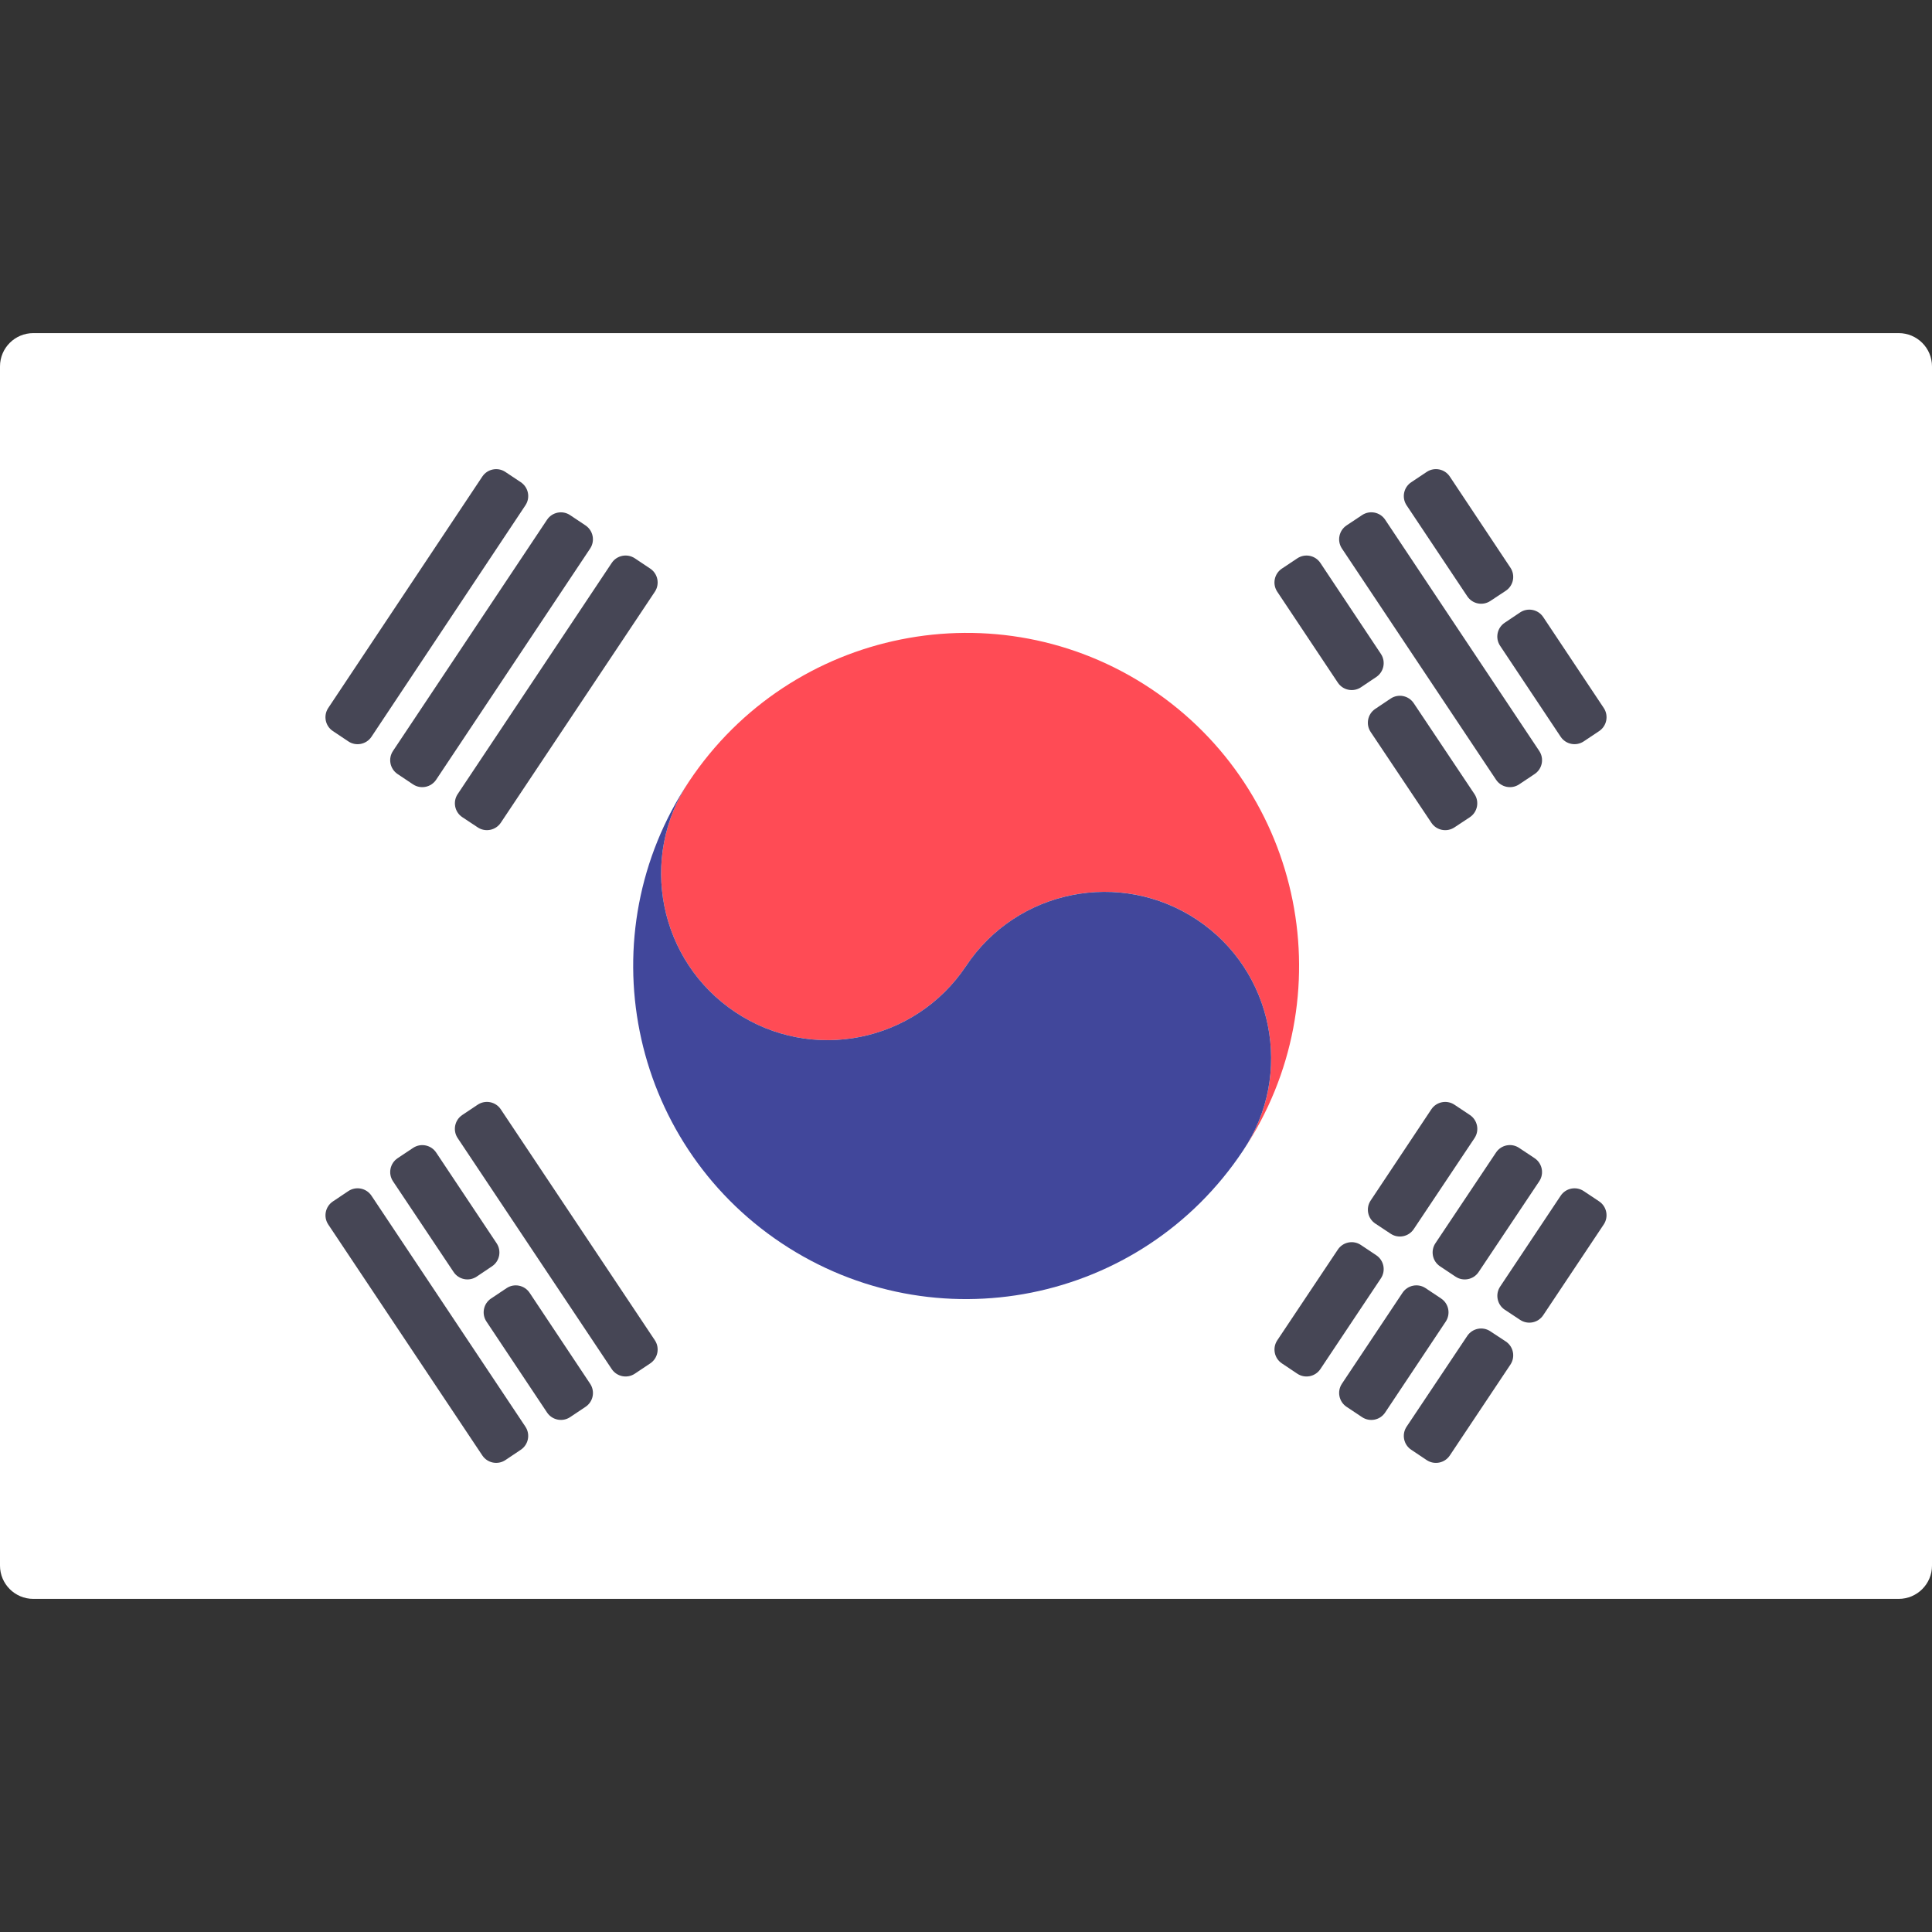 <svg width="48" height="48" viewBox="0 0 48 48" fill="none" xmlns="http://www.w3.org/2000/svg">
<rect x="0" y="0" width="48" height="48" fill="#333333" stroke="none"/>
<path d="M47.172 39.724H0.828C0.371 39.724 0 39.353 0 38.897V9.103C0 8.646 0.371 8.276 0.828 8.276H47.172C47.629 8.276 48 8.646 48 9.103V38.897C48 39.354 47.629 39.724 47.172 39.724Z" fill="white"/>
<path d="M28.595 17.112C24.792 14.577 19.656 15.614 17.122 19.41C15.851 21.305 16.368 23.879 18.269 25.147C20.169 26.415 22.735 25.9 24.003 23.998C25.271 22.097 27.839 21.588 29.738 22.849C31.641 24.117 32.153 26.692 30.884 28.587C33.419 24.784 32.394 19.648 28.595 17.112Z" fill="#FF4B55"/>
<path d="M17.122 19.41C15.851 21.305 16.368 23.879 18.269 25.147C20.169 26.415 22.735 25.9 24.003 23.998C25.27 22.097 27.838 21.589 29.738 22.85C31.641 24.117 32.153 26.692 30.883 28.587C28.352 32.396 23.217 33.419 19.414 30.884C15.615 28.349 14.587 23.213 17.122 19.41Z" fill="#41479B"/>
<path d="M32.805 13.987L34.308 16.246C34.434 16.436 34.383 16.692 34.194 16.819L33.813 17.075C33.622 17.202 33.365 17.151 33.238 16.96L31.733 14.701C31.606 14.511 31.658 14.254 31.848 14.127L32.231 13.872C32.421 13.745 32.678 13.796 32.805 13.987Z" fill="#464655"/>
<path d="M35.124 17.471L36.633 19.729C36.76 19.919 36.708 20.177 36.517 20.304L36.134 20.557C35.944 20.682 35.688 20.631 35.562 20.441L34.054 18.186C33.927 17.996 33.978 17.739 34.168 17.612L34.55 17.356C34.74 17.229 34.997 17.28 35.124 17.471Z" fill="#464655"/>
<path d="M34.414 12.912L38.242 18.657C38.369 18.847 38.318 19.104 38.127 19.231L37.743 19.487C37.553 19.614 37.296 19.562 37.169 19.372L33.34 13.628C33.213 13.438 33.265 13.181 33.455 13.054L33.841 12.797C34.031 12.671 34.288 12.722 34.414 12.912Z" fill="#464655"/>
<path d="M36.02 11.84L37.526 14.104C37.653 14.295 37.601 14.552 37.41 14.678L37.027 14.931C36.837 15.057 36.581 15.005 36.455 14.816L34.947 12.555C34.82 12.365 34.871 12.108 35.062 11.981L35.446 11.725C35.636 11.598 35.893 11.649 36.02 11.84Z" fill="#464655"/>
<path d="M38.341 15.331L39.845 17.59C39.971 17.78 39.92 18.037 39.73 18.164L39.348 18.419C39.158 18.546 38.901 18.495 38.774 18.304L37.27 16.045C37.143 15.855 37.194 15.599 37.384 15.472L37.766 15.216C37.956 15.089 38.214 15.14 38.341 15.331Z" fill="#464655"/>
<path d="M12.442 27.561L16.27 33.299C16.396 33.489 16.345 33.746 16.155 33.873L15.772 34.129C15.582 34.256 15.325 34.204 15.198 34.014L11.371 28.276C11.244 28.086 11.295 27.829 11.485 27.702L11.868 27.446C12.059 27.319 12.316 27.371 12.442 27.561Z" fill="#464655"/>
<path d="M10.836 28.634L12.338 30.888C12.465 31.078 12.414 31.334 12.224 31.461L11.843 31.717C11.653 31.844 11.396 31.793 11.269 31.602L9.764 29.349C9.637 29.159 9.689 28.902 9.879 28.775L10.262 28.52C10.452 28.393 10.709 28.444 10.836 28.634Z" fill="#464655"/>
<path d="M13.158 32.119L14.662 34.379C14.789 34.569 14.738 34.825 14.548 34.952L14.165 35.208C13.975 35.335 13.718 35.283 13.591 35.093L12.086 32.834C11.959 32.644 12.011 32.387 12.2 32.261L12.584 32.005C12.774 31.877 13.031 31.929 13.158 32.119Z" fill="#464655"/>
<path d="M9.229 29.707L13.054 35.446C13.18 35.636 13.129 35.892 12.939 36.019L12.557 36.275C12.367 36.402 12.11 36.351 11.983 36.16L8.156 30.423C8.029 30.233 8.081 29.976 8.271 29.849L8.655 29.592C8.845 29.466 9.102 29.517 9.229 29.707Z" fill="#464655"/>
<path d="M11.371 19.729L15.198 13.986C15.325 13.796 15.582 13.745 15.772 13.871L16.155 14.127C16.345 14.254 16.396 14.511 16.27 14.701L12.442 20.441C12.315 20.63 12.059 20.682 11.869 20.556L11.487 20.303C11.296 20.177 11.244 19.919 11.371 19.729Z" fill="#464655"/>
<path d="M9.764 18.657L13.591 12.913C13.718 12.723 13.975 12.671 14.165 12.799L14.547 13.054C14.737 13.181 14.788 13.438 14.662 13.628L10.836 19.372C10.709 19.562 10.452 19.614 10.261 19.487L9.878 19.231C9.688 19.104 9.637 18.847 9.764 18.657Z" fill="#464655"/>
<path d="M8.155 17.59L11.983 11.84C12.11 11.65 12.367 11.598 12.557 11.726L12.94 11.981C13.129 12.108 13.181 12.364 13.054 12.554L9.229 18.305C9.102 18.495 8.845 18.547 8.655 18.42L8.27 18.163C8.08 18.037 8.029 17.78 8.155 17.59Z" fill="#464655"/>
<path d="M31.734 33.299L33.238 31.046C33.365 30.855 33.623 30.804 33.812 30.932L34.194 31.187C34.383 31.314 34.434 31.57 34.308 31.76L32.805 34.014C32.678 34.204 32.421 34.256 32.231 34.129L31.848 33.873C31.658 33.746 31.607 33.489 31.734 33.299Z" fill="#464655"/>
<path d="M34.054 29.826L35.561 27.561C35.688 27.371 35.945 27.32 36.135 27.446L36.519 27.702C36.709 27.829 36.761 28.086 36.634 28.276L35.124 30.537C34.997 30.727 34.741 30.778 34.551 30.652L34.17 30.4C33.979 30.273 33.927 30.016 34.054 29.826Z" fill="#464655"/>
<path d="M33.34 34.378L34.845 32.119C34.972 31.929 35.229 31.877 35.419 32.004L35.804 32.261C35.994 32.387 36.045 32.644 35.919 32.834L34.414 35.093C34.288 35.284 34.031 35.335 33.841 35.209L33.455 34.952C33.265 34.825 33.213 34.568 33.34 34.378Z" fill="#464655"/>
<path d="M35.663 30.887L37.169 28.633C37.296 28.443 37.553 28.392 37.742 28.519L38.127 28.775C38.317 28.902 38.369 29.159 38.242 29.349L36.736 31.603C36.609 31.793 36.352 31.844 36.162 31.718L35.777 31.461C35.587 31.335 35.536 31.077 35.663 30.887Z" fill="#464655"/>
<path d="M34.947 35.445L36.454 33.19C36.581 33.001 36.837 32.949 37.026 33.075L37.41 33.328C37.601 33.454 37.653 33.712 37.526 33.903L36.02 36.161C35.893 36.351 35.636 36.402 35.446 36.276L35.062 36.019C34.871 35.892 34.82 35.635 34.947 35.445Z" fill="#464655"/>
<path d="M37.27 31.966L38.774 29.708C38.901 29.517 39.158 29.466 39.348 29.593L39.73 29.848C39.92 29.975 39.971 30.232 39.844 30.422L38.34 32.677C38.213 32.867 37.957 32.918 37.767 32.792L37.386 32.54C37.196 32.414 37.144 32.156 37.27 31.966Z" fill="#464655"/>
</svg>

